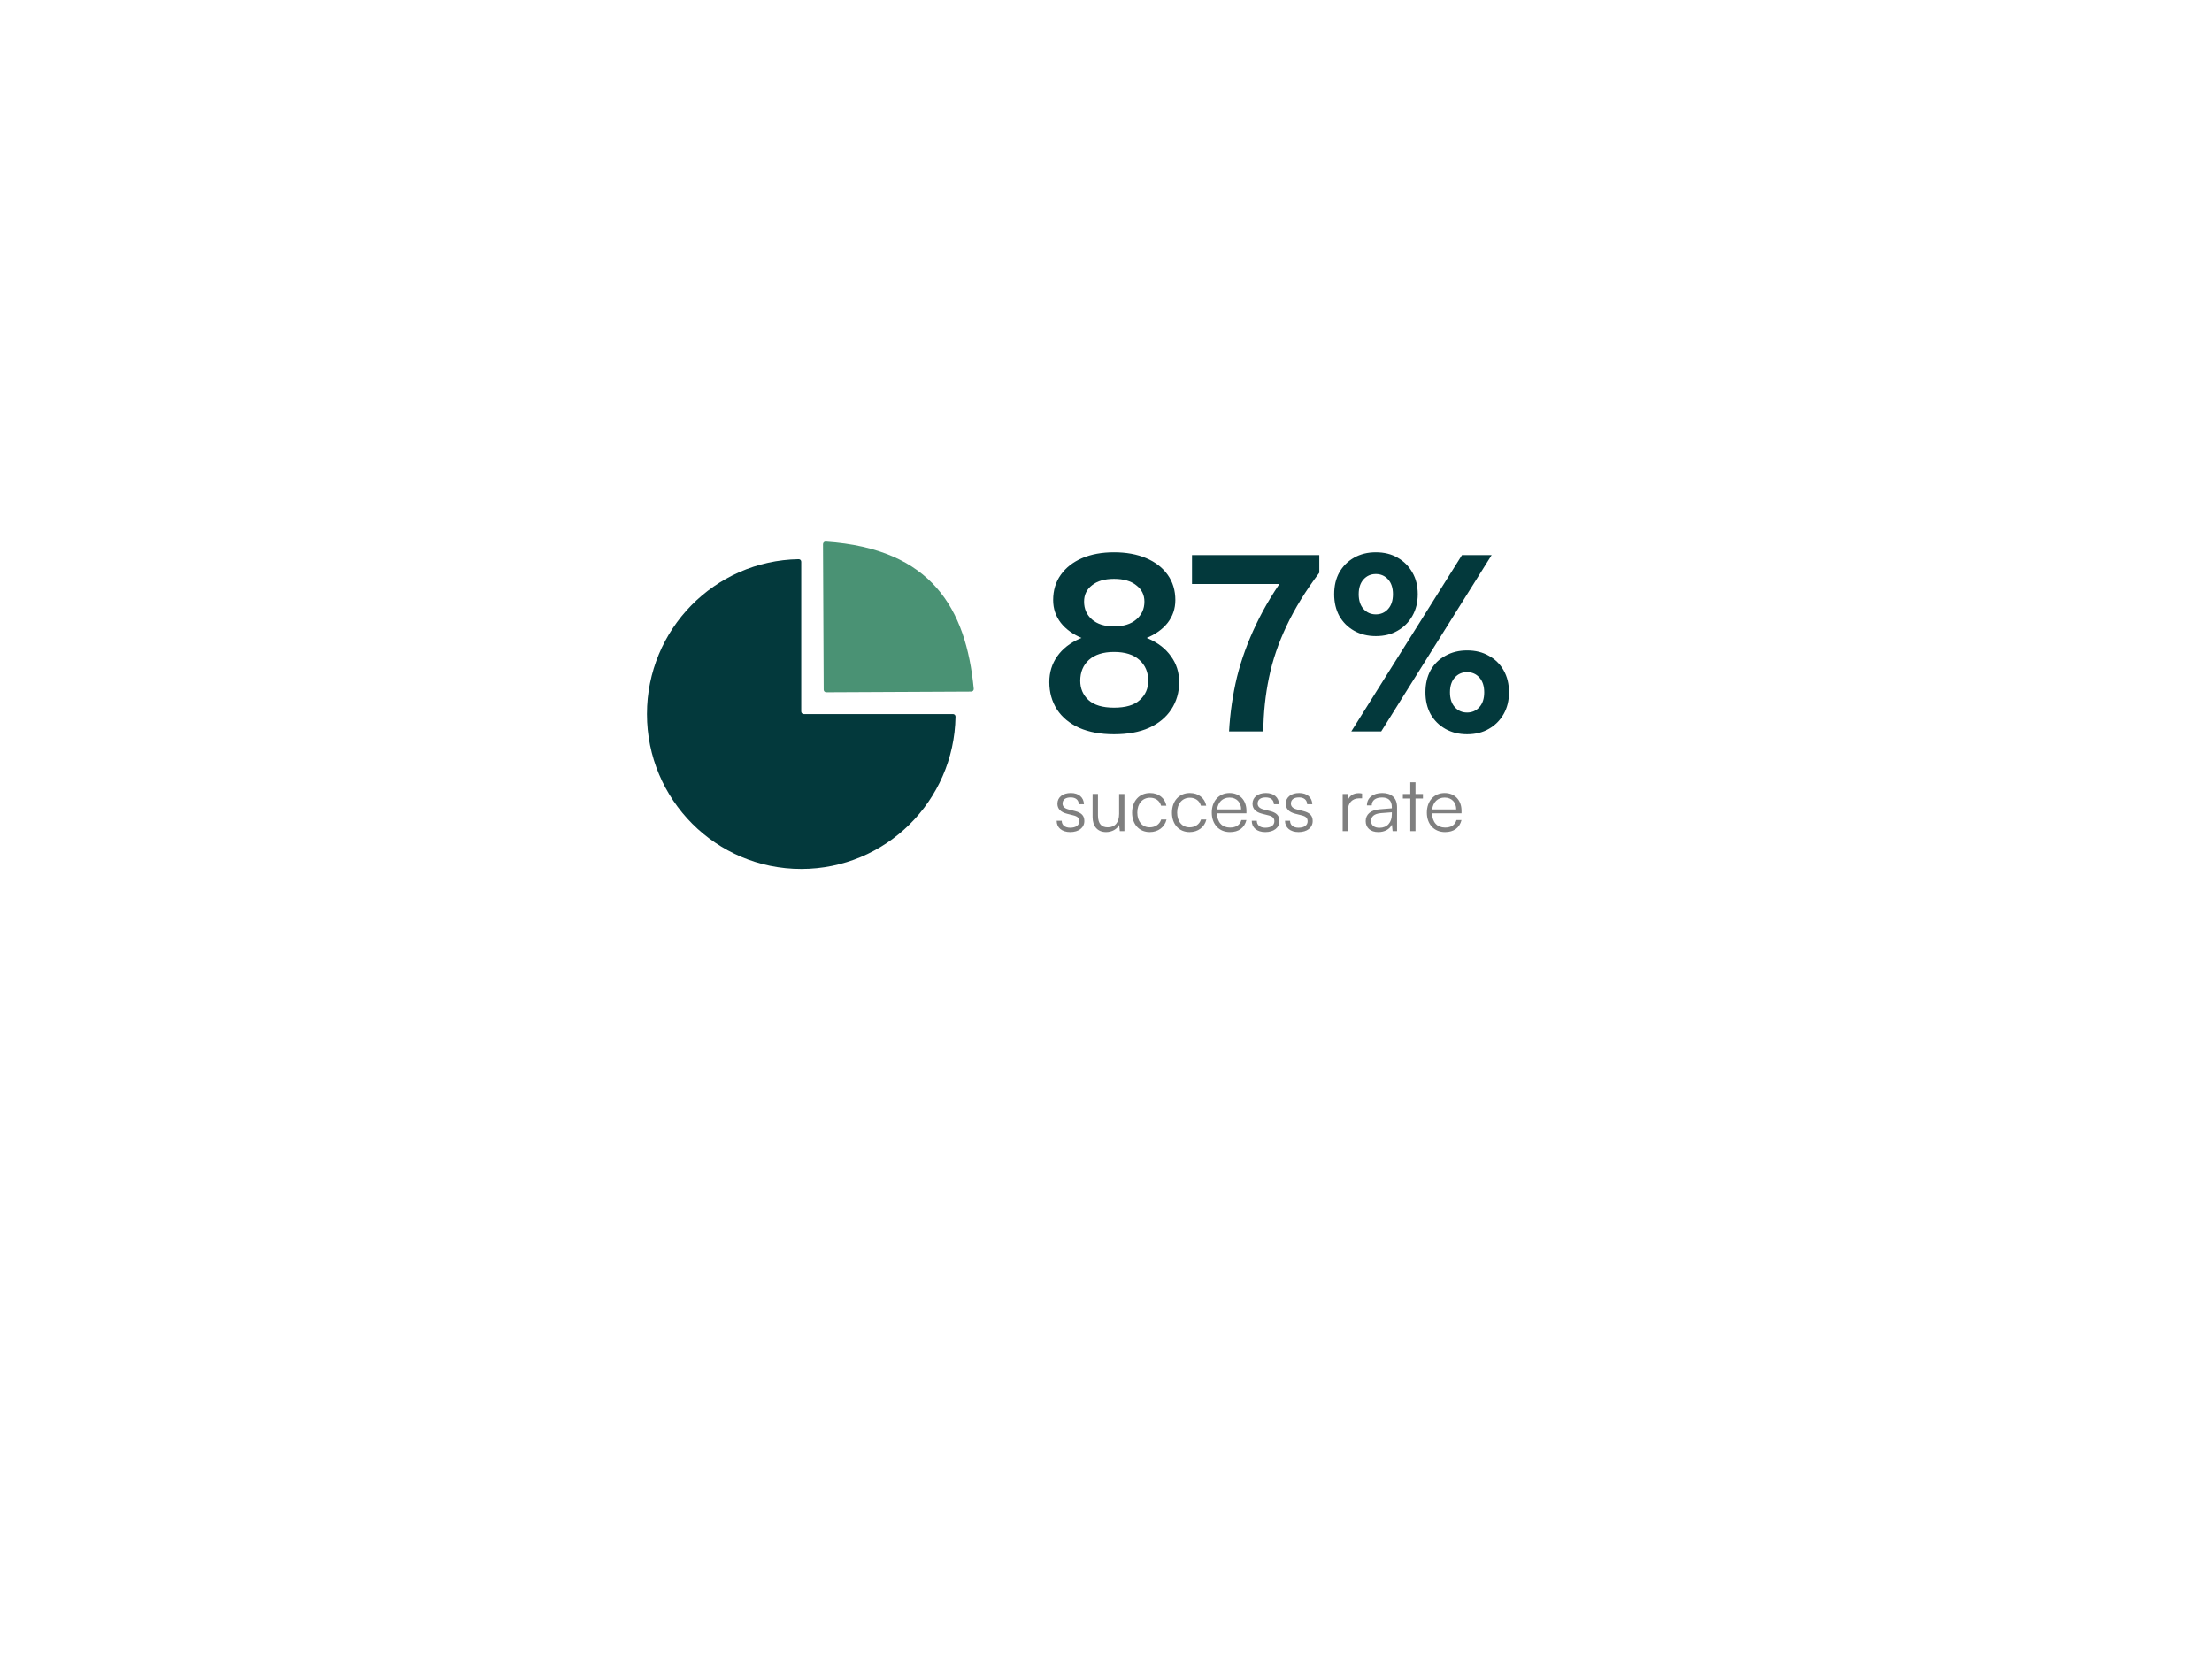 <svg width="472" height="354" viewBox="0 0 472 354" fill="none" xmlns="http://www.w3.org/2000/svg">
<g filter="url(#filter0_d_39_674)">
<rect x="110" y="82" width="252.273" height="135" rx="20.454" fill="white"/>
</g>
<path d="M176.311 147.719L207.237 147.57C207.557 147.569 207.807 147.291 207.776 146.973C206.137 129.865 198.804 117.082 176.202 115.562C175.888 115.541 175.615 115.792 175.616 116.108L175.764 147.177C175.765 147.478 176.01 147.72 176.311 147.719Z" fill="#4A9274"/>
<path d="M170.972 185.426C188.972 185.426 203.599 170.921 203.89 152.917C203.895 152.616 203.65 152.369 203.349 152.369H171.518C171.216 152.369 170.972 152.125 170.972 151.824L170.972 119.858C170.972 119.557 170.726 119.312 170.425 119.317C152.495 119.61 138.05 134.296 138.05 152.369C138.05 170.626 152.79 185.426 170.972 185.426Z" fill="#03393C"/>
<path d="M225.473 175.126H226.553C226.553 176.042 227.24 176.615 228.353 176.615C229.58 176.615 230.3 176.091 230.3 175.24C230.3 174.586 229.973 174.209 229.04 173.98L227.682 173.637C226.308 173.293 225.637 172.573 225.637 171.493C225.637 170.102 226.798 169.219 228.5 169.219C230.169 169.219 231.249 170.135 231.298 171.608H230.202C230.169 170.691 229.531 170.151 228.468 170.151C227.355 170.151 226.733 170.626 226.733 171.477C226.733 172.082 227.158 172.508 228.026 172.72L229.384 173.064C230.758 173.408 231.38 174.046 231.38 175.191C231.38 176.615 230.169 177.548 228.369 177.548C226.586 177.548 225.473 176.599 225.473 175.126ZM238.803 169.431H239.932V177.351H238.95L238.803 176.01C238.361 176.926 237.265 177.548 236.021 177.548C234.155 177.548 233.141 176.271 233.141 174.34V169.415H234.286V173.98C234.286 175.862 235.121 176.533 236.381 176.533C237.903 176.533 238.803 175.519 238.803 173.637V169.431ZM241.568 173.408C241.568 170.92 243.09 169.219 245.397 169.219C247.23 169.219 248.571 170.282 248.882 171.919H247.753C247.459 170.822 246.51 170.217 245.413 170.217C243.81 170.217 242.68 171.444 242.68 173.391C242.68 175.273 243.728 176.533 245.331 176.533C246.51 176.533 247.459 175.879 247.77 174.864H248.915C248.539 176.484 247.131 177.548 245.331 177.548C243.09 177.548 241.568 175.895 241.568 173.408ZM250.069 173.408C250.069 170.92 251.591 169.219 253.898 169.219C255.731 169.219 257.073 170.282 257.384 171.919H256.255C255.96 170.822 255.011 170.217 253.915 170.217C252.311 170.217 251.182 171.444 251.182 173.391C251.182 175.273 252.229 176.533 253.833 176.533C255.011 176.533 255.96 175.879 256.271 174.864H257.416C257.04 176.484 255.633 177.548 253.833 177.548C251.591 177.548 250.069 175.895 250.069 173.408ZM262.449 177.548C260.125 177.548 258.571 175.879 258.571 173.391C258.571 170.92 260.109 169.219 262.367 169.219C264.511 169.219 265.967 170.74 265.967 172.982V173.539H259.667C259.749 175.469 260.763 176.582 262.465 176.582C263.758 176.582 264.592 176.026 264.887 174.979H265.967C265.541 176.648 264.314 177.548 262.449 177.548ZM262.367 170.184C260.878 170.184 259.896 171.166 259.7 172.72H264.838C264.838 171.199 263.856 170.184 262.367 170.184ZM267.101 175.126H268.181C268.181 176.042 268.868 176.615 269.981 176.615C271.208 176.615 271.928 176.091 271.928 175.24C271.928 174.586 271.601 174.209 270.668 173.98L269.31 173.637C267.936 173.293 267.265 172.573 267.265 171.493C267.265 170.102 268.427 169.219 270.128 169.219C271.798 169.219 272.878 170.135 272.927 171.608H271.83C271.798 170.691 271.159 170.151 270.096 170.151C268.983 170.151 268.361 170.626 268.361 171.477C268.361 172.082 268.787 172.508 269.654 172.72L271.012 173.064C272.387 173.408 273.008 174.046 273.008 175.191C273.008 176.615 271.798 177.548 269.998 177.548C268.214 177.548 267.101 176.599 267.101 175.126ZM274.196 175.126H275.276C275.276 176.042 275.964 176.615 277.076 176.615C278.304 176.615 279.024 176.091 279.024 175.24C279.024 174.586 278.696 174.209 277.764 173.98L276.405 173.637C275.031 173.293 274.36 172.573 274.36 171.493C274.36 170.102 275.522 169.219 277.224 169.219C278.893 169.219 279.973 170.135 280.022 171.608H278.925C278.893 170.691 278.255 170.151 277.191 170.151C276.078 170.151 275.456 170.626 275.456 171.477C275.456 172.082 275.882 172.508 276.749 172.72L278.107 173.064C279.482 173.408 280.104 174.046 280.104 175.191C280.104 176.615 278.893 177.548 277.093 177.548C275.309 177.548 274.196 176.599 274.196 175.126ZM290.641 169.333V170.348H290.019C288.563 170.348 287.63 171.329 287.63 172.835V177.351H286.501V169.431H287.564L287.646 170.659C287.957 169.808 288.792 169.251 289.904 169.251C290.15 169.251 290.363 169.268 290.641 169.333ZM294.097 177.548C292.411 177.548 291.413 176.599 291.413 175.208C291.413 173.751 292.526 172.835 294.375 172.688L296.993 172.475V172.213C296.993 170.659 296.06 170.168 294.899 170.168C293.524 170.168 292.706 170.789 292.706 171.853H291.675C291.675 170.249 292.984 169.219 294.931 169.219C296.764 169.219 298.106 170.135 298.106 172.229V177.351H297.157L297.009 175.96C296.519 176.959 295.439 177.548 294.097 177.548ZM294.359 176.631C296.028 176.631 296.993 175.469 296.993 173.751V173.326L294.653 173.506C293.164 173.637 292.559 174.291 292.559 175.175C292.559 176.14 293.279 176.631 294.359 176.631ZM302.044 177.351H300.931V170.38H299.344V169.431H300.931V166.928H302.044V169.431H303.631V170.38H302.044V177.351ZM308.344 177.548C306.02 177.548 304.465 175.879 304.465 173.391C304.465 170.92 306.004 169.219 308.262 169.219C310.405 169.219 311.862 170.74 311.862 172.982V173.539H305.562C305.644 175.469 306.658 176.582 308.36 176.582C309.653 176.582 310.487 176.026 310.782 174.979H311.862C311.436 176.648 310.209 177.548 308.344 177.548ZM308.262 170.184C306.773 170.184 305.791 171.166 305.595 172.72H310.733C310.733 171.199 309.751 170.184 308.262 170.184Z" fill="black" fill-opacity="0.5"/>
<path d="M237.705 156.678C234.832 156.678 232.359 156.224 230.286 155.314C228.214 154.369 226.632 153.06 225.541 151.387C224.45 149.678 223.905 147.733 223.905 145.551C223.905 143.478 224.468 141.642 225.596 140.042C226.723 138.442 228.323 137.187 230.396 136.278C232.468 135.369 234.905 134.914 237.705 134.914C240.541 134.914 242.996 135.369 245.068 136.278C247.141 137.187 248.741 138.442 249.868 140.042C251.032 141.642 251.614 143.478 251.614 145.551C251.614 147.733 251.05 149.678 249.923 151.387C248.832 153.06 247.25 154.369 245.177 155.314C243.141 156.224 240.65 156.678 237.705 156.678ZM237.705 151.005C240.214 151.005 242.05 150.46 243.214 149.369C244.414 148.278 245.014 146.914 245.014 145.278C245.014 143.424 244.377 141.933 243.105 140.805C241.868 139.678 240.068 139.114 237.705 139.114C235.414 139.114 233.632 139.678 232.359 140.805C231.123 141.933 230.505 143.424 230.505 145.278C230.505 146.914 231.086 148.278 232.25 149.369C233.45 150.46 235.268 151.005 237.705 151.005ZM237.705 137.314C235.123 137.314 232.85 136.933 230.886 136.169C228.959 135.369 227.45 134.278 226.359 132.896C225.268 131.478 224.723 129.86 224.723 128.042C224.723 125.969 225.268 124.169 226.359 122.642C227.45 121.114 228.959 119.933 230.886 119.096C232.85 118.26 235.123 117.842 237.705 117.842C240.323 117.842 242.614 118.26 244.577 119.096C246.541 119.933 248.068 121.114 249.159 122.642C250.25 124.169 250.796 125.969 250.796 128.042C250.796 129.86 250.25 131.478 249.159 132.896C248.068 134.278 246.541 135.369 244.577 136.169C242.614 136.933 240.323 137.314 237.705 137.314ZM237.705 133.66C239.741 133.66 241.323 133.169 242.45 132.187C243.614 131.205 244.196 129.933 244.196 128.369C244.196 126.914 243.614 125.751 242.45 124.878C241.323 123.969 239.741 123.514 237.705 123.514C235.705 123.514 234.141 123.969 233.014 124.878C231.886 125.751 231.323 126.914 231.323 128.369C231.323 129.933 231.886 131.205 233.014 132.187C234.141 133.169 235.705 133.66 237.705 133.66ZM262.261 156.078C262.479 152.114 263.043 148.242 263.952 144.46C264.897 140.678 266.261 136.933 268.043 133.224C269.824 129.478 272.097 125.733 274.861 121.987L281.515 122.205C278.606 126.06 276.279 129.842 274.533 133.551C272.788 137.224 271.533 140.914 270.77 144.624C270.006 148.296 269.606 152.114 269.57 156.078H262.261ZM254.352 124.605V118.442H281.515V122.205L277.697 124.605H254.352ZM288.341 156.078L311.959 118.442H318.286L294.723 156.078H288.341ZM313.05 156.678C311.304 156.678 309.759 156.296 308.413 155.533C307.068 154.769 306.013 153.714 305.25 152.369C304.523 151.024 304.159 149.478 304.159 147.733C304.159 145.951 304.523 144.387 305.25 143.042C306.013 141.696 307.068 140.66 308.413 139.933C309.759 139.169 311.304 138.787 313.05 138.787C314.832 138.787 316.377 139.169 317.686 139.933C319.032 140.66 320.086 141.696 320.85 143.042C321.613 144.387 321.995 145.951 321.995 147.733C321.995 149.478 321.613 151.024 320.85 152.369C320.086 153.714 319.032 154.769 317.686 155.533C316.377 156.296 314.832 156.678 313.05 156.678ZM313.05 152.042C314.104 152.042 314.977 151.66 315.668 150.896C316.359 150.133 316.704 149.078 316.704 147.733C316.704 146.387 316.359 145.333 315.668 144.569C314.977 143.805 314.104 143.424 313.05 143.424C311.995 143.424 311.123 143.805 310.432 144.569C309.741 145.333 309.395 146.387 309.395 147.733C309.395 149.078 309.741 150.133 310.432 150.896C311.123 151.66 311.995 152.042 313.05 152.042ZM293.577 135.733C291.832 135.733 290.286 135.351 288.941 134.587C287.595 133.824 286.541 132.769 285.777 131.424C285.05 130.078 284.686 128.533 284.686 126.787C284.686 125.005 285.05 123.46 285.777 122.151C286.541 120.805 287.595 119.751 288.941 118.987C290.286 118.224 291.832 117.842 293.577 117.842C295.359 117.842 296.904 118.224 298.213 118.987C299.559 119.751 300.613 120.805 301.377 122.151C302.141 123.46 302.523 125.005 302.523 126.787C302.523 128.533 302.141 130.078 301.377 131.424C300.613 132.769 299.559 133.824 298.213 134.587C296.904 135.351 295.359 135.733 293.577 135.733ZM293.577 131.096C294.632 131.096 295.504 130.714 296.195 129.951C296.886 129.187 297.232 128.133 297.232 126.787C297.232 125.442 296.886 124.387 296.195 123.624C295.504 122.86 294.632 122.478 293.577 122.478C292.523 122.478 291.65 122.86 290.959 123.624C290.268 124.387 289.923 125.442 289.923 126.787C289.923 128.133 290.268 129.187 290.959 129.951C291.65 130.714 292.523 131.096 293.577 131.096Z" fill="#03393C"/>
<defs>
<filter id="filter0_d_39_674" x="0.909" y="0.182" width="470.455" height="353.182" filterUnits="userSpaceOnUse" color-interpolation-filters="sRGB">
<feFlood flood-opacity="0" result="BackgroundImageFix"/>
<feColorMatrix in="SourceAlpha" type="matrix" values="0 0 0 0 0 0 0 0 0 0 0 0 0 0 0 0 0 0 127 0" result="hardAlpha"/>
<feOffset dy="27.273"/>
<feGaussianBlur stdDeviation="54.545"/>
<feComposite in2="hardAlpha" operator="out"/>
<feColorMatrix type="matrix" values="0 0 0 0 0 0 0 0 0 0 0 0 0 0 0 0 0 0 0.15 0"/>
<feBlend mode="normal" in2="BackgroundImageFix" result="effect1_dropShadow_39_674"/>
<feBlend mode="normal" in="SourceGraphic" in2="effect1_dropShadow_39_674" result="shape"/>
</filter>
</defs>
</svg>
